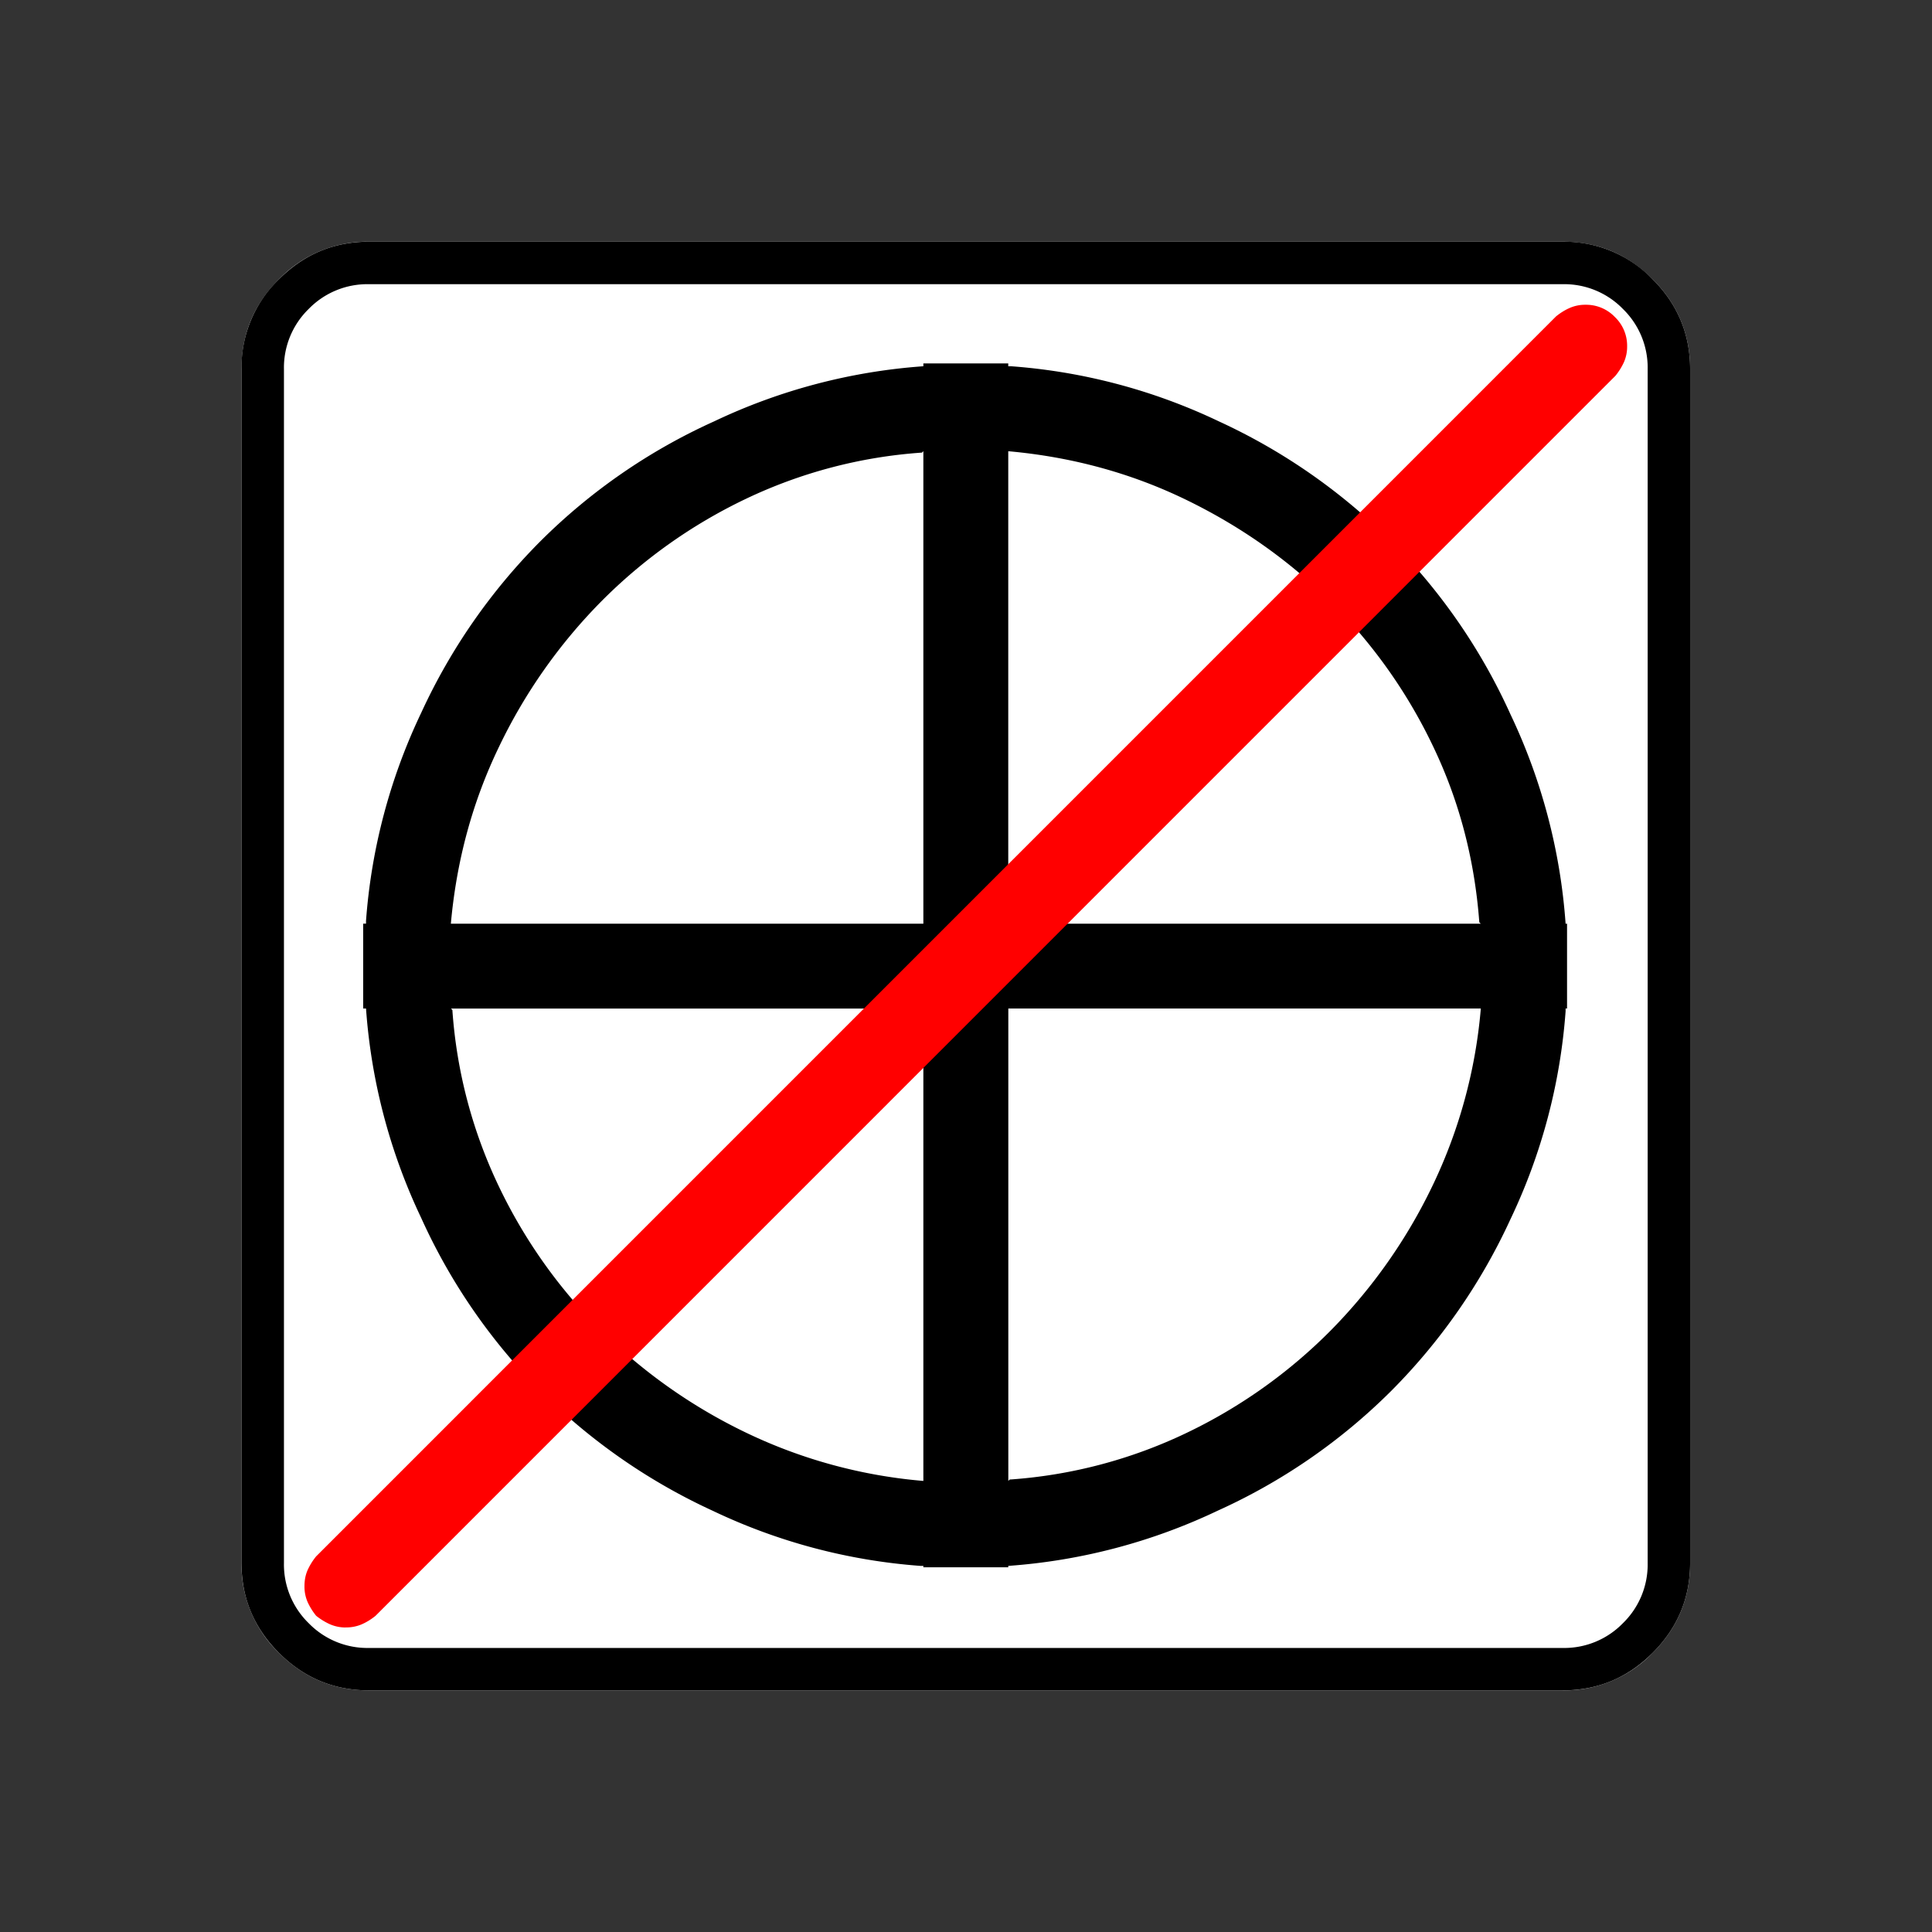 <svg xmlns="http://www.w3.org/2000/svg" width="20" height="20" version="1.2">
    <rect width="100%" height="100%" fill="#333333" stroke="none"/>
    <g font-weight="400" style="fill:none;fill-rule:evenodd;stroke:#000;stroke-width:1;stroke-linecap:square;stroke-linejoin:bevel">
        <g style="font-style:normal;font-weight:400;font-size:17.008px;font-family:icomoon;fill:#fff;fill-opacity:1;stroke:none">
            <path d="M2.021-18.688h18.957c.555 0 1.03.199 1.427.596.397.396.595.872.595 1.426V2.291c0 .554-.198 1.03-.595 1.426a1.946 1.946 0 0 1-1.427.595H2.021c-.554 0-1.029-.198-1.426-.595A1.946 1.946 0 0 1 0 2.291v-18.957c0-.554.198-1.03.595-1.426a1.946 1.946 0 0 1 1.426-.596" font-size="17.008" style="vector-effect:none;fill-rule:nonzero" transform="matrix(.652 0 0 .652 2.5 14.687)"/>
        </g>
        <g style="font-style:normal;font-weight:400;font-size:17.008px;font-family:icomoon;fill:#000;fill-opacity:1;stroke:none">
            <path d="M20.979-18.014a1.3 1.3 0 0 1 .954.393 1.3 1.3 0 0 1 .393.955V2.291a1.3 1.3 0 0 1-.393.955 1.3 1.3 0 0 1-.955.393H2.021a1.3 1.3 0 0 1-.954-.393 1.3 1.3 0 0 1-.393-.955v-18.957a1.3 1.3 0 0 1 .393-.955 1.3 1.3 0 0 1 .954-.393h18.957m0-.674H2.021c-.554 0-1.029.199-1.426.596A1.946 1.946 0 0 0 0-16.666V2.291c0 .554.198 1.03.595 1.426.397.397.872.595 1.426.595h18.957c.555 0 1.03-.198 1.427-.595.397-.397.595-.872.595-1.426v-18.957c0-.554-.198-1.03-.595-1.426a1.946 1.946 0 0 0-1.426-.596m.044 10.827a9.26 9.26 0 0 0-.876-3.325 9.352 9.352 0 0 0-1.898-2.751 9.445 9.445 0 0 0-2.729-1.898 9.224 9.224 0 0 0-3.301-.876h-.045v-.045h-1.348v.045a9.26 9.26 0 0 0-3.324.876 9.352 9.352 0 0 0-2.752 1.898 9.443 9.443 0 0 0-1.897 2.729 9.224 9.224 0 0 0-.876 3.302v.045h-.045v1.347h.045a9.26 9.26 0 0 0 .876 3.325A9.351 9.351 0 0 0 4.75-.438 9.443 9.443 0 0 0 7.48 1.46a9.224 9.224 0 0 0 3.301.876h.045v.022h1.348v-.022a9.26 9.26 0 0 0 3.324-.876A9.35 9.35 0 0 0 18.25-.438a9.445 9.445 0 0 0 1.897-2.729 9.224 9.224 0 0 0 .876-3.302v-.045h.023V-7.86h-.023m-1.347 0h-7.502v-7.502c1.003.09 1.939.344 2.807.763.869.42 1.636.959 2.303 1.618a8.218 8.218 0 0 1 1.628 2.29c.42.87.666 1.805.741 2.808l.023.023m-8.85-7.502v7.502H3.324c.09-1.004.345-1.94.764-2.808a8.508 8.508 0 0 1 1.617-2.302A8.219 8.219 0 0 1 7.996-14.6a7.716 7.716 0 0 1 2.808-.74l.022-.023m-7.502 8.85h7.502V.987A8.054 8.054 0 0 1 8.02.225a8.508 8.508 0 0 1-2.303-1.618 8.217 8.217 0 0 1-1.628-2.29 7.718 7.718 0 0 1-.741-2.808l-.023-.023m8.85 7.502v-7.502h7.502a8.055 8.055 0 0 1-.764 2.808 8.508 8.508 0 0 1-1.617 2.302A8.216 8.216 0 0 1 15.004.225a7.719 7.719 0 0 1-2.808.74l-.022.023" font-size="17.008" style="vector-effect:none;fill-rule:nonzero" transform="matrix(.652 0 0 .652 2.5 14.687)"/>
        </g>
        <g style="font-style:normal;font-weight:400;font-size:15.874px;font-family:icomoon;fill:red;fill-opacity:1;stroke:none">
            <path d="M.656 3.938A.613.613 0 0 1 .4 3.885a1.02 1.02 0 0 1-.215-.133 1.02 1.02 0 0 1-.134-.215A.613.613 0 0 1 0 3.28c0-.095.017-.18.051-.256a1.02 1.02 0 0 1 .134-.215l19.687-19.688c.068-.055.14-.1.215-.133a.613.613 0 0 1 .257-.051.63.63 0 0 1 .461.194.63.63 0 0 1 .195.462.613.613 0 0 1-.051.256 1.014 1.014 0 0 1-.134.215L1.128 3.753c-.068.055-.14.1-.215.133a.613.613 0 0 1-.257.051" font-size="15.874" style="vector-effect:none;fill-rule:nonzero" transform="matrix(.652 0 0 .652 3.152 14.28)"/>
        </g>
    </g>
</svg>
